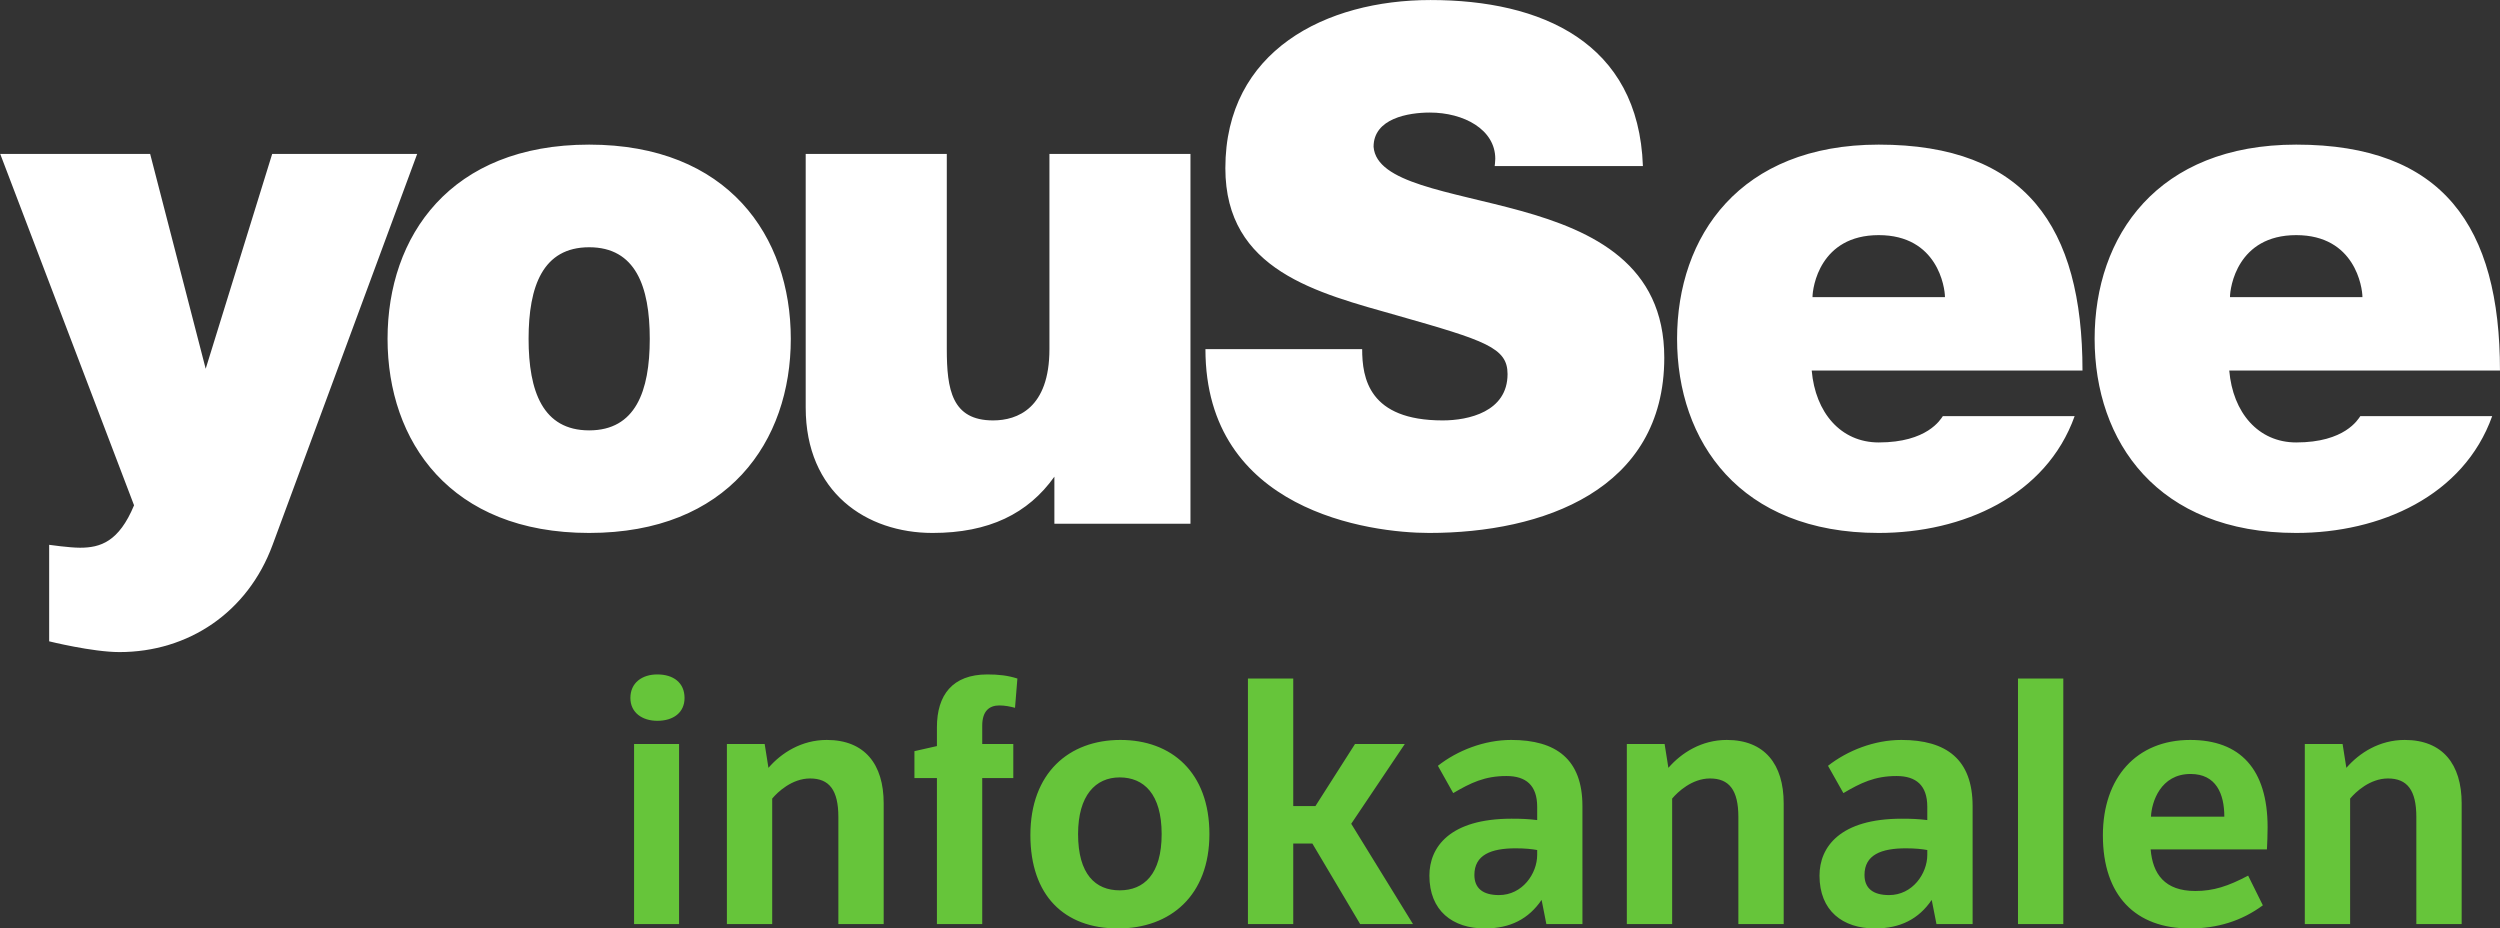 <?xml version="1.0" encoding="UTF-8"?>
<!-- Created with Inkscape (http://www.inkscape.org/) -->
<svg id="svg51777" width="800" height="297.11" version="1.1" viewBox="0 0 211.67 78.611" xmlns="http://www.w3.org/2000/svg" xmlns:cc="http://creativecommons.org/ns#" xmlns:dc="http://purl.org/dc/elements/1.1/" xmlns:rdf="http://www.w3.org/1999/02/22-rdf-syntax-ns#">
 <rect x="0" y="0" width="211.67" height="78.611" fill="#333333" stroke="none"/>
 <g id="layer1" transform="translate(23.693 -72.705)">
  <g id="g43200" transform="matrix(5.585 0 0 -5.585 176.33 97.862)" fill="#fff">
   <path id="path43202" d="m0 0h-2.008c0 0.146 0.111 0.94 1.004 0.94s1.004-0.794 1.004-0.94m-1.004-2.203c-0.576 0-0.961 0.453-1.015 1.09h4.104c0 2.182-0.864 3.425-3.089 3.425-2.106 0-3.056-1.388-3.056-2.944 0-1.555 0.95-2.943 3.056-2.943 1.274 0 2.539 0.561 2.971 1.771h-1.999c-0.035-0.05-0.234-0.399-0.972-0.399m-5.325 2.203h-2.008c0 0.146 0.111 0.94 1.004 0.94s1.004-0.794 1.004-0.94m-1.004-2.203c-0.576 0-0.961 0.453-1.016 1.09h4.105c0 2.182-0.864 3.425-3.089 3.425-2.106 0-3.057-1.388-3.057-2.944 0-1.555 0.951-2.943 3.057-2.943 1.274 0 2.538 0.561 2.97 1.771h-1.998c-0.035-0.05-0.235-0.399-0.972-0.399m-19.548 0.183h-2e-3 -1e-3c-0.7 1e-3 -0.917 0.589-0.917 1.388s0.217 1.387 0.917 1.388h1e-3 2e-3c0.699-1e-3 0.917-0.589 0.917-1.388s-0.218-1.387-0.917-1.388m-2e-3 4.332c-2.106 0-3.056-1.388-3.056-2.944 0-1.555 0.95-2.943 3.056-2.943s3.057 1.388 3.057 2.943c0 1.556-0.951 2.944-3.057 2.944m9.116-5.747h-2.063v0.713c-0.399-0.561-0.993-0.853-1.847-0.853-1.004 0-1.923 0.616-1.923 1.901v3.845h2.139v-2.959c0-0.612 0.076-1.081 0.702-1.081 0.368 0 0.854 0.184 0.854 1.081v2.959h2.138zm-13.916-0.324c0.512 1.385 2.193 5.93 2.193 5.93h-2.198l-1.008-3.257-0.842 3.257h-2.273l2.029-5.327c-0.23-0.553-0.51-0.643-0.82-0.643-0.158 0-0.467 0.044-0.467 0.044v-1.463s0.656-0.163 1.065-0.163c1.045 0 1.944 0.601 2.321 1.622m16.519 2.971c0-0.441 0.102-1.081 1.221-1.081 0.389 0 0.983 0.13 0.983 0.703 0 0.399-0.335 0.507-1.663 0.885-1.221 0.346-2.615 0.681-2.615 2.236 0 1.781 1.523 2.549 3.111 2.549 1.674 0 3.154-0.637 3.219-2.517h-2.247s9e-3 0.068 9e-3 0.11c0 0.445-0.478 0.701-0.992 0.701-0.323 0-0.853-0.087-0.853-0.519 0.043-0.551 1.145-0.67 2.236-0.972 1.091-0.303 2.171-0.81 2.171-2.225 0-2.009-1.847-2.657-3.564-2.657-0.9 0-3.392 0.333-3.392 2.787z" fill="#fff"/>
  </g>
  <g id="g43204" transform="matrix(5.585 0 0 -5.585 171.45 135.7)">
   <path id="path43206" d="m0 0v-2.729h0.687v1.902c0.083 0.099 0.3 0.305 0.574 0.305 0.29 0 0.43-0.175 0.43-0.584v-1.623h0.687v1.83c0 0.594-0.29 0.961-0.863 0.961-0.383 0-0.688-0.196-0.885-0.423l-0.057 0.361zm-2.332-1.101c0.01 0.222 0.145 0.647 0.6 0.647 0.388 0 0.512-0.301 0.512-0.647zm1.473-0.894c-0.304-0.161-0.527-0.233-0.801-0.233-0.465 0-0.646 0.259-0.677 0.631h1.763c5e-3 0.047 0.01 0.274 0.01 0.336 0 0.884-0.419 1.323-1.173 1.323-0.812 0-1.324-0.568-1.324-1.447 0-0.916 0.496-1.411 1.318-1.411 0.414 0 0.786 0.113 1.107 0.351zm-2.802 2.988h-0.687v-3.722h0.687zm-1.375-1.934c0 0.709-0.398 1.003-1.08 1.003-0.409 0-0.817-0.16-1.112-0.392l0.233-0.414c0.263 0.155 0.475 0.259 0.806 0.259 0.295 0 0.466-0.14 0.466-0.466v-0.202c-0.129 0.016-0.233 0.021-0.388 0.021-0.936 0-1.246-0.429-1.246-0.863 0-0.533 0.351-0.801 0.842-0.801 0.383 0 0.663 0.144 0.859 0.433l0.072-0.366h0.548zm-0.687-0.739c0-0.284-0.223-0.61-0.58-0.61-0.243 0-0.372 0.103-0.372 0.305 0 0.305 0.253 0.404 0.626 0.404 0.14 0 0.248-0.011 0.326-0.026zm-4.555 1.68v-2.729h0.687v1.902c0.083 0.099 0.3 0.305 0.574 0.305 0.29 0 0.43-0.175 0.43-0.584v-1.623h0.687v1.83c0 0.594-0.29 0.961-0.863 0.961-0.383 0-0.688-0.196-0.885-0.423l-0.057 0.361zm-0.673-0.941c0 0.709-0.397 1.003-1.08 1.003-0.408 0-0.817-0.16-1.111-0.392l0.232-0.414c0.264 0.155 0.476 0.259 0.807 0.259 0.295 0 0.466-0.14 0.466-0.466v-0.202c-0.13 0.016-0.233 0.021-0.388 0.021-0.936 0-1.246-0.429-1.246-0.863 0-0.533 0.351-0.801 0.842-0.801 0.383 0 0.662 0.144 0.859 0.433l0.072-0.366h0.547zm-0.686-0.739c0-0.284-0.223-0.61-0.58-0.61-0.243 0-0.372 0.103-0.372 0.305 0 0.305 0.253 0.404 0.626 0.404 0.139 0 0.248-0.011 0.326-0.026zm-3.698 2.673h-0.687v-3.722h0.687v1.22h0.29l0.724-1.22h0.801l-0.936 1.52 0.812 1.209h-0.755l-0.6-0.941h-0.336zm-3.985-2.373c0-0.915 0.511-1.416 1.328-1.416 0.797 0 1.386 0.501 1.386 1.431 0 0.936-0.574 1.427-1.349 1.427-0.781 0-1.365-0.501-1.365-1.442m0.723 0.015c0 0.585 0.264 0.859 0.631 0.859s0.636-0.253 0.636-0.859c0-0.61-0.269-0.853-0.636-0.853s-0.631 0.243-0.631 0.853m-2.14-1.364h0.687v2.213h0.471v0.516h-0.471v0.279c0 0.223 0.109 0.306 0.259 0.306 0.083 0 0.165-0.016 0.238-0.036l0.036 0.444c-0.145 0.046-0.284 0.062-0.455 0.062-0.532 0-0.765-0.315-0.765-0.801v-0.285l-0.341-0.077v-0.408h0.341zm-3.184 2.729v-2.729h0.687v1.902c0.082 0.099 0.3 0.305 0.574 0.305 0.29 0 0.429-0.175 0.429-0.584v-1.623h0.687v1.83c0 0.594-0.289 0.961-0.863 0.961-0.382 0-0.688-0.196-0.884-0.423l-0.057 0.361zm-0.725 0h-0.682v-2.729h0.682zm-0.738 0.698c0-0.222 0.18-0.346 0.408-0.346 0.243 0 0.413 0.124 0.413 0.346 0 0.233-0.17 0.357-0.413 0.357-0.228 0-0.408-0.124-0.408-0.357" fill="#66c53a"/>
  </g>
 </g>
</svg>
